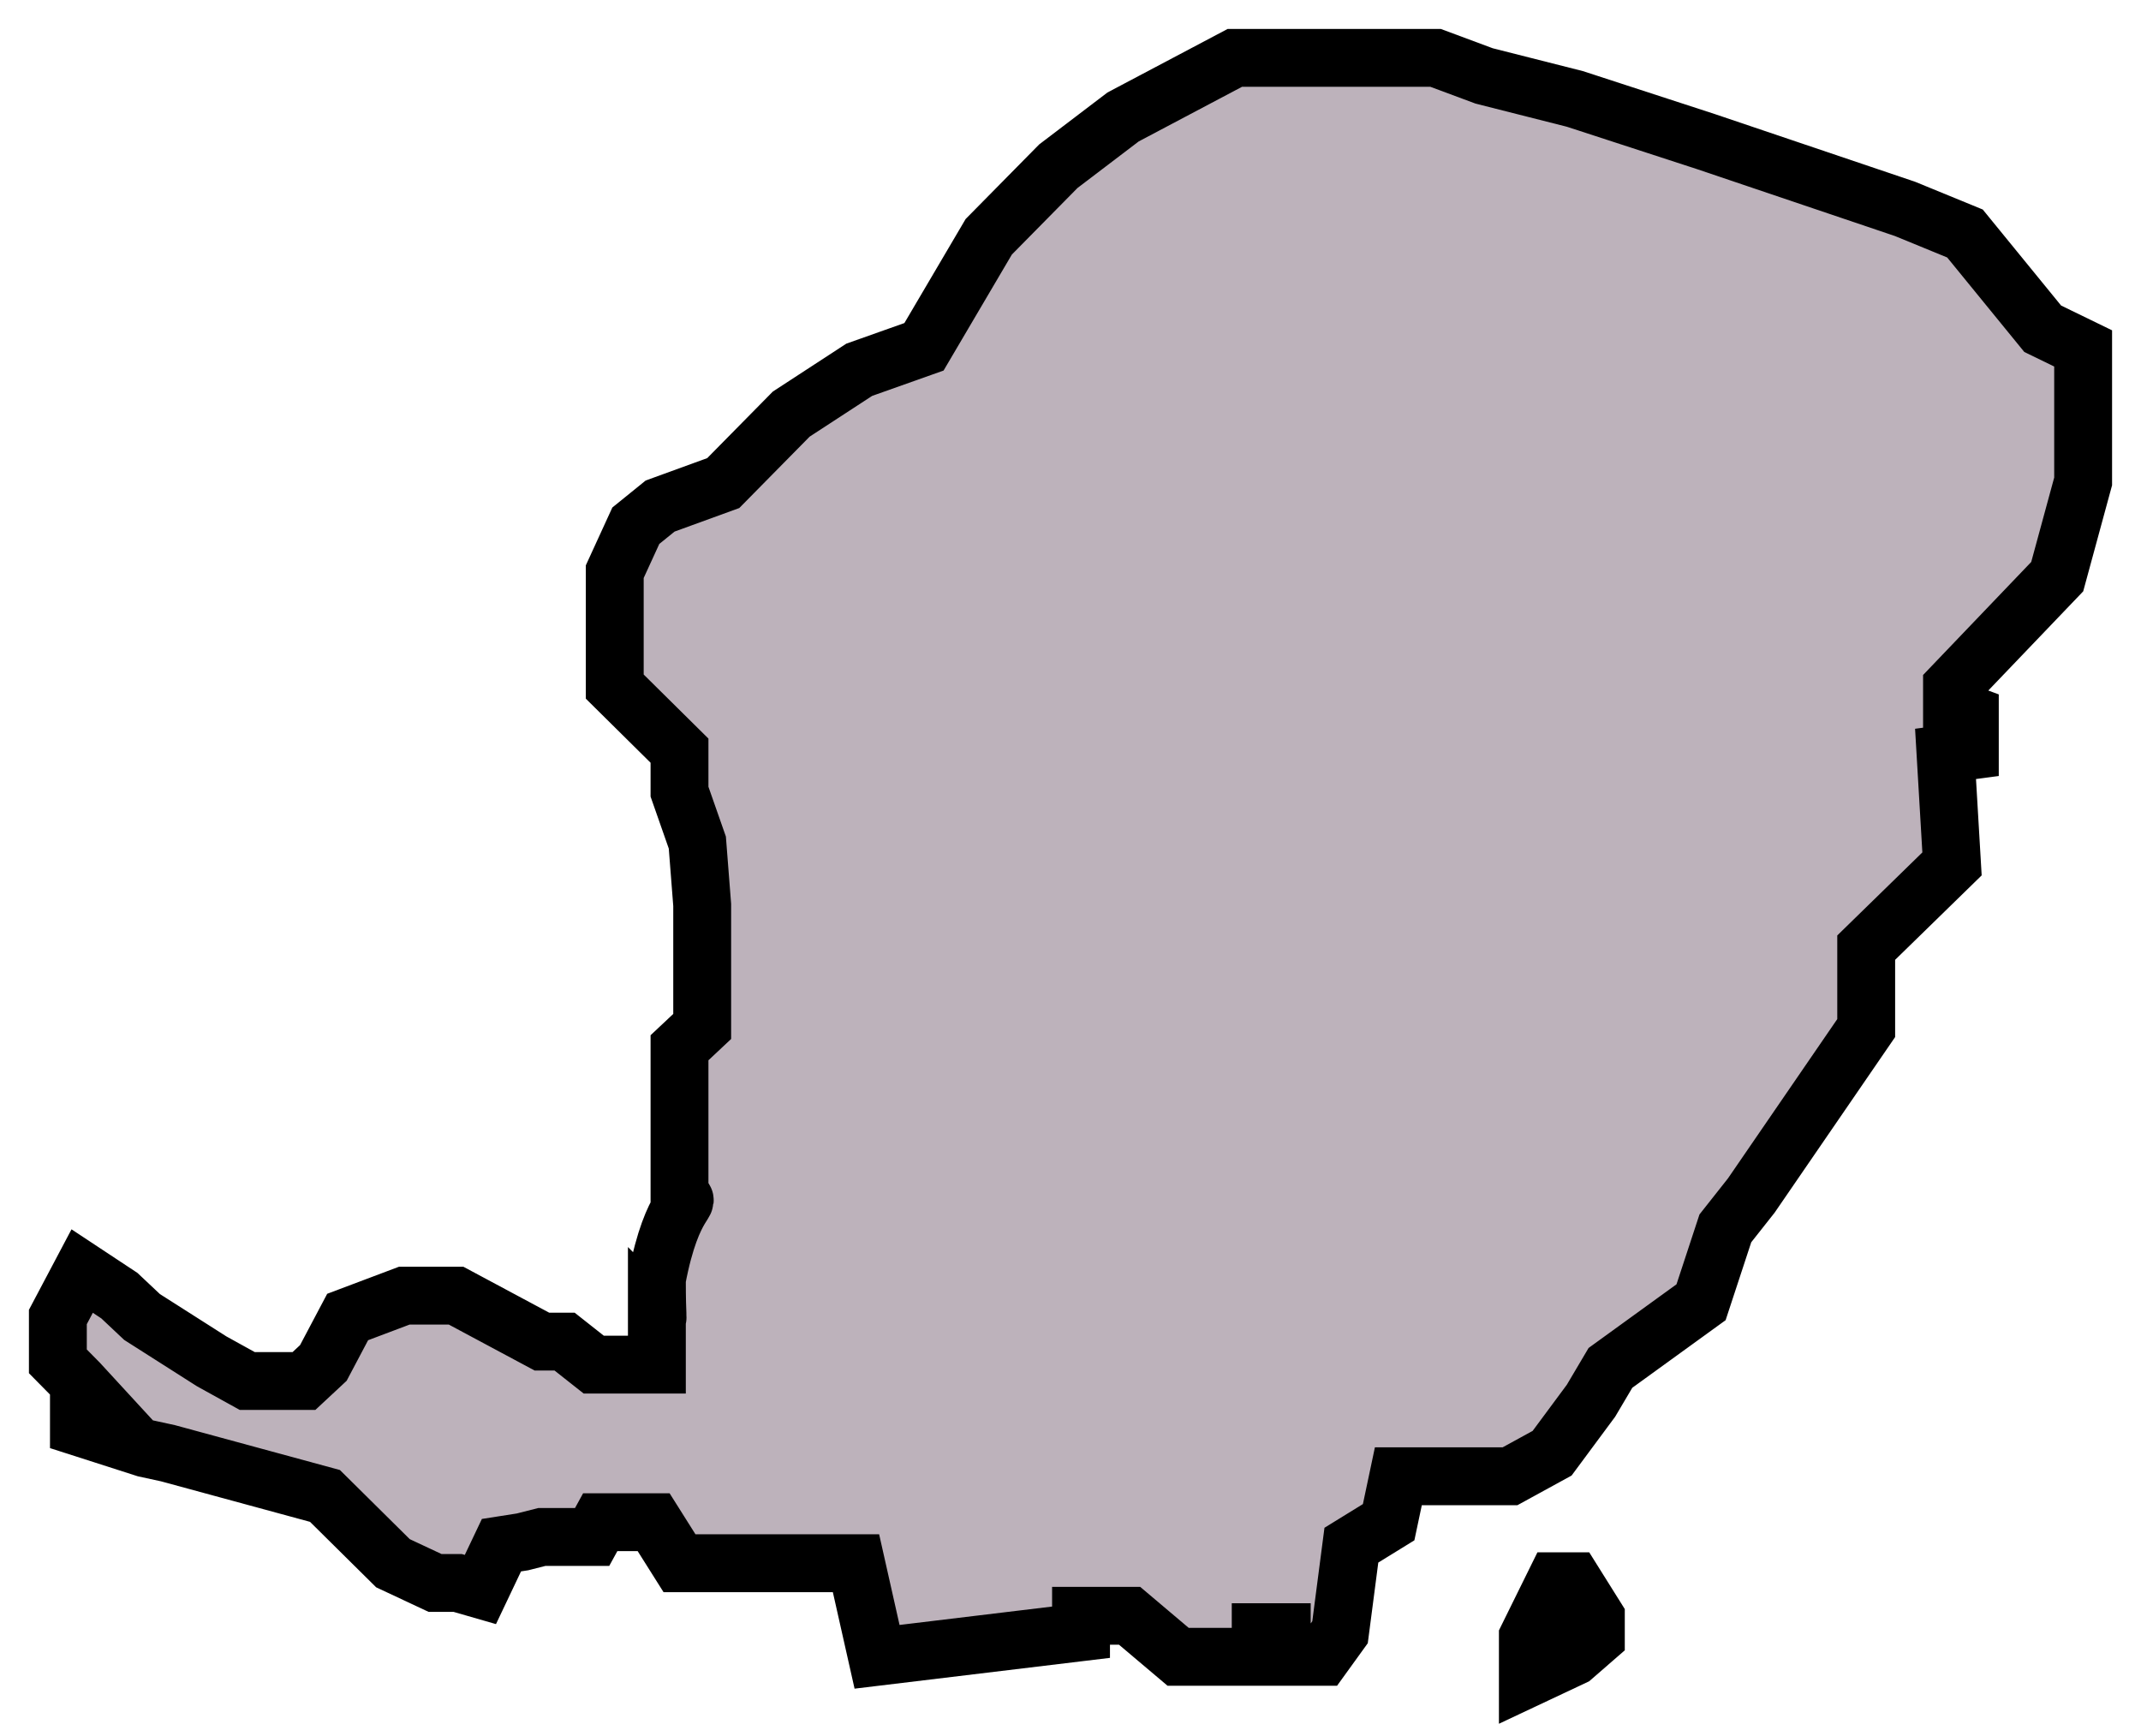<svg width="37" height="30" viewBox="0 0 37 30" fill="none" xmlns="http://www.w3.org/2000/svg">
<path d="M1 23.525V22.759L1.42 21.965L2.063 22.39L2.455 22.759L3.658 23.525L4.273 23.865H5.253L5.588 23.553L6.008 22.759L6.987 22.39H7.882L9.365 23.184H9.757L10.261 23.582H11.352V22.759C11.38 22.787 11.352 22.816 11.352 22.106C11.62 20.677 12.014 20.773 11.743 20.688V20.064V19.61V18.106L12.135 17.738V16.688V15.638L12.051 14.56L11.743 13.681V12.972L10.624 11.865V9.879L10.988 9.085L11.408 8.745L12.499 8.348L13.674 7.156L14.849 6.39L15.968 5.993L17.087 4.092L18.29 2.872L19.409 2.021L21.34 1H24.809L25.648 1.312L27.215 1.709L29.481 2.447L32.922 3.61L33.958 4.035L35.301 5.681L36 6.021V8.319L35.552 9.965L33.734 11.865V12.234L34.042 12.348V12.972L33.622 13.028L33.734 14.929L32.251 16.376V17.766L30.265 20.66L29.817 21.227L29.397 22.504L27.831 23.638L27.495 24.206L26.823 25.113L26.096 25.511H25.145H24.166L23.998 26.305L23.354 26.702L23.158 28.206L22.851 28.631H22.151V28.206H21.787V28.631H20.36L19.521 27.922H18.682V28.206L15.157 28.631L14.793 27.014H14.485H11.743L11.296 26.305H10.373L10.233 26.56H9.365L9.03 26.645L8.666 26.702L8.302 27.468L7.91 27.355H7.519L6.791 27.014L5.616 25.851L2.902 25.113L2.511 25.028L1.364 24.66V24.348L1.755 24.319L1.364 23.894L1 23.525Z" fill="#BDB2BB" stroke="black"/>
<path d="M26.404 29V28.291L26.88 27.326H27.188L27.579 27.95V28.291L27.188 28.631L26.404 29Z" fill="#BDB2BB" stroke="black"/>
</svg>
